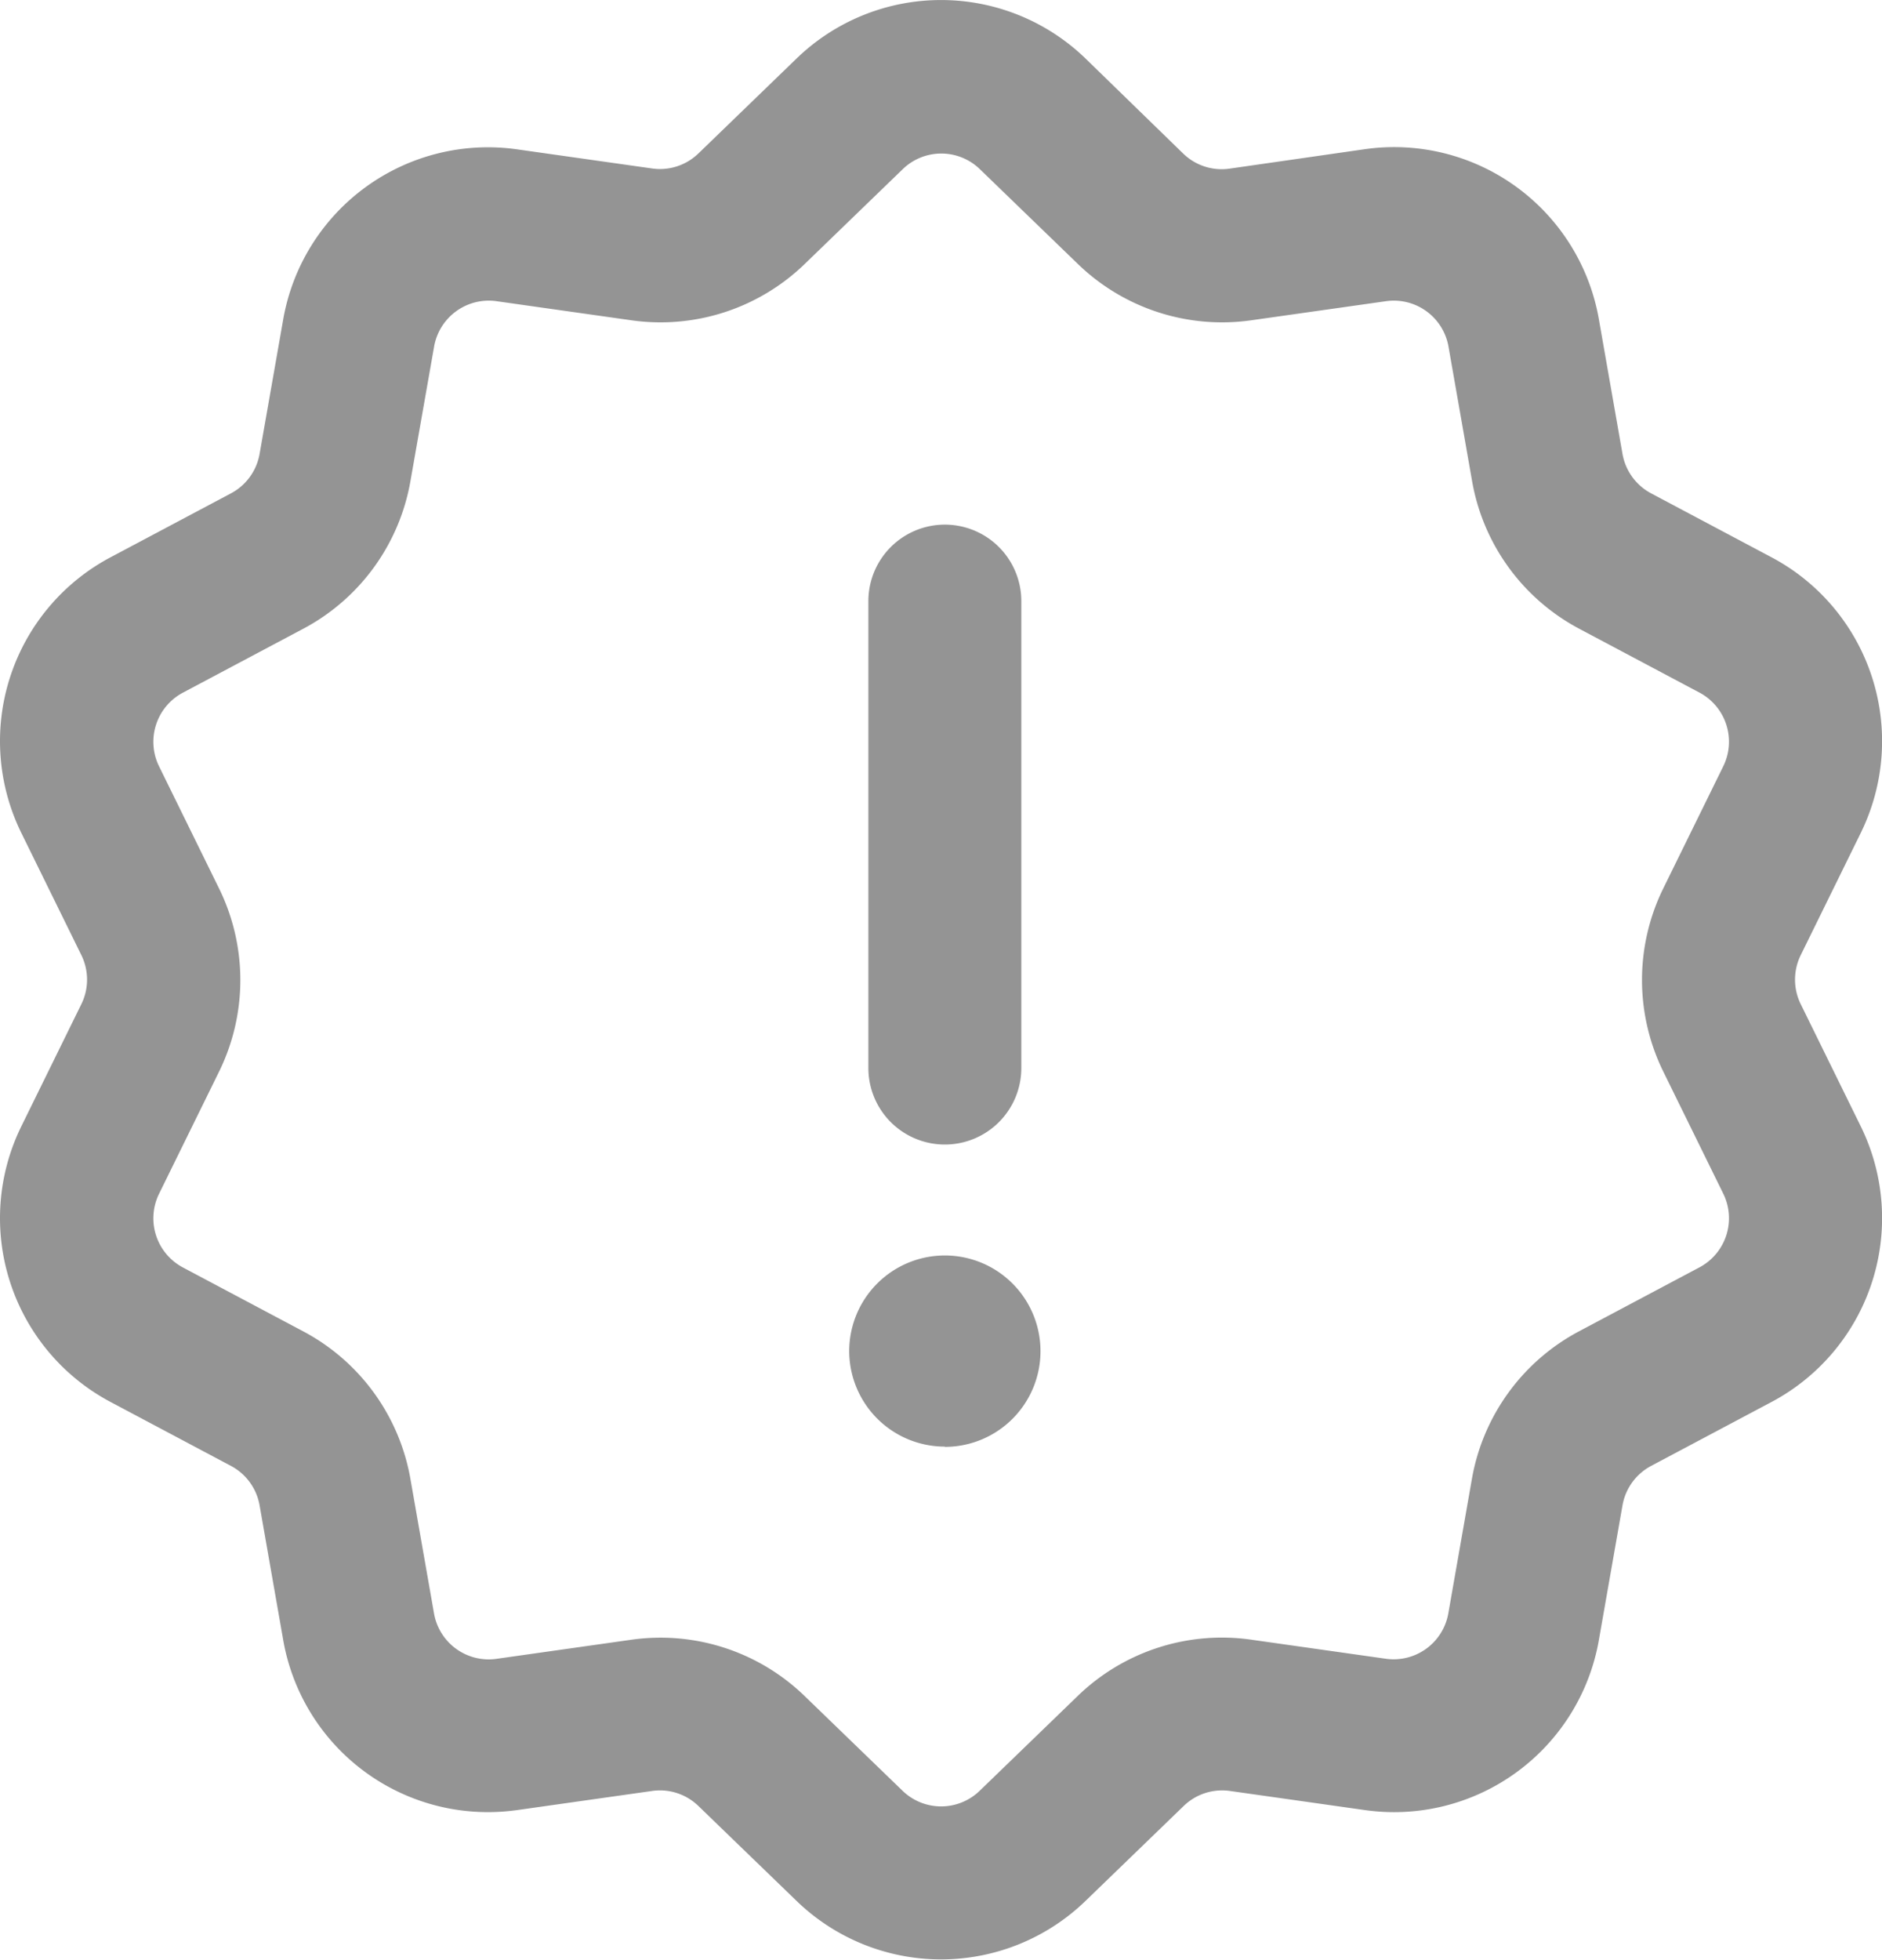<svg xmlns="http://www.w3.org/2000/svg" width="22" height="22.896" viewBox="0 0 22 22.896">
  <path id="_039-alert" data-name="039-alert" d="M21.071,13.371a.894.894,0,0,1-.894-.894V7.023a.894.894,0,0,1,1.788,0v5.454A.894.894,0,0,1,21.071,13.371Zm0,3.532a1.118,1.118,0,1,0-1.118-1.118A1.118,1.118,0,0,0,21.071,16.9m1.652,5.3,1.138-1.1a.647.647,0,0,1,.544-.177l1.568.222a2.43,2.43,0,0,0,2.745-1.995l.274-1.561a.648.648,0,0,1,.336-.464l1.4-.743a2.431,2.431,0,0,0,1.048-3.227l-.7-1.424a.649.649,0,0,1,0-.573l.7-1.424a2.431,2.431,0,0,0-1.048-3.227l-1.4-.743a.648.648,0,0,1-.336-.464l-.274-1.561a2.43,2.43,0,0,0-2.745-1.995L24.4,1.97a.646.646,0,0,1-.544-.177L22.723.691a2.429,2.429,0,0,0-3.393,0l-1.138,1.1a.646.646,0,0,1-.544.177l-1.568-.222a2.43,2.43,0,0,0-2.745,1.995L13.061,5.3a.648.648,0,0,1-.336.464l-1.4.743a2.431,2.431,0,0,0-1.048,3.227l.7,1.424a.649.649,0,0,1,0,.573l-.7,1.424a2.431,2.431,0,0,0,1.048,3.227l1.4.743a.648.648,0,0,1,.336.464l.274,1.561a2.428,2.428,0,0,0,2.395,2.02,2.5,2.5,0,0,0,.35-.025l1.568-.222a.646.646,0,0,1,.544.177l1.138,1.1a2.429,2.429,0,0,0,3.393,0ZM17.4,19.157l-1.568.222a.649.649,0,0,1-.733-.533l-.274-1.561a2.425,2.425,0,0,0-1.259-1.734l-1.4-.743a.65.65,0,0,1-.28-.863l.7-1.424a2.426,2.426,0,0,0,0-2.143l-.7-1.424a.65.65,0,0,1,.28-.863l1.4-.743a2.425,2.425,0,0,0,1.259-1.734L15.1,4.052a.649.649,0,0,1,.733-.533l1.568.222a2.423,2.423,0,0,0,2.038-.663l1.138-1.1a.648.648,0,0,1,.905,0l1.138,1.1a2.424,2.424,0,0,0,2.038.663l1.568-.222a.649.649,0,0,1,.733.533l.274,1.561A2.425,2.425,0,0,0,28.49,7.347l1.4.743a.65.65,0,0,1,.28.863l-.7,1.424a2.426,2.426,0,0,0,0,2.143l.7,1.424a.65.65,0,0,1-.28.863l-1.4.743a2.425,2.425,0,0,0-1.259,1.734l-.274,1.561a.649.649,0,0,1-.733.533l-1.568-.222a2.423,2.423,0,0,0-2.038.663l-1.138,1.1a.648.648,0,0,1-.905,0l-1.138-1.1a2.421,2.421,0,0,0-1.691-.687,2.478,2.478,0,0,0-.347.025Z" transform="translate(-10.026 0)" fill="#949494"/>
</svg>
